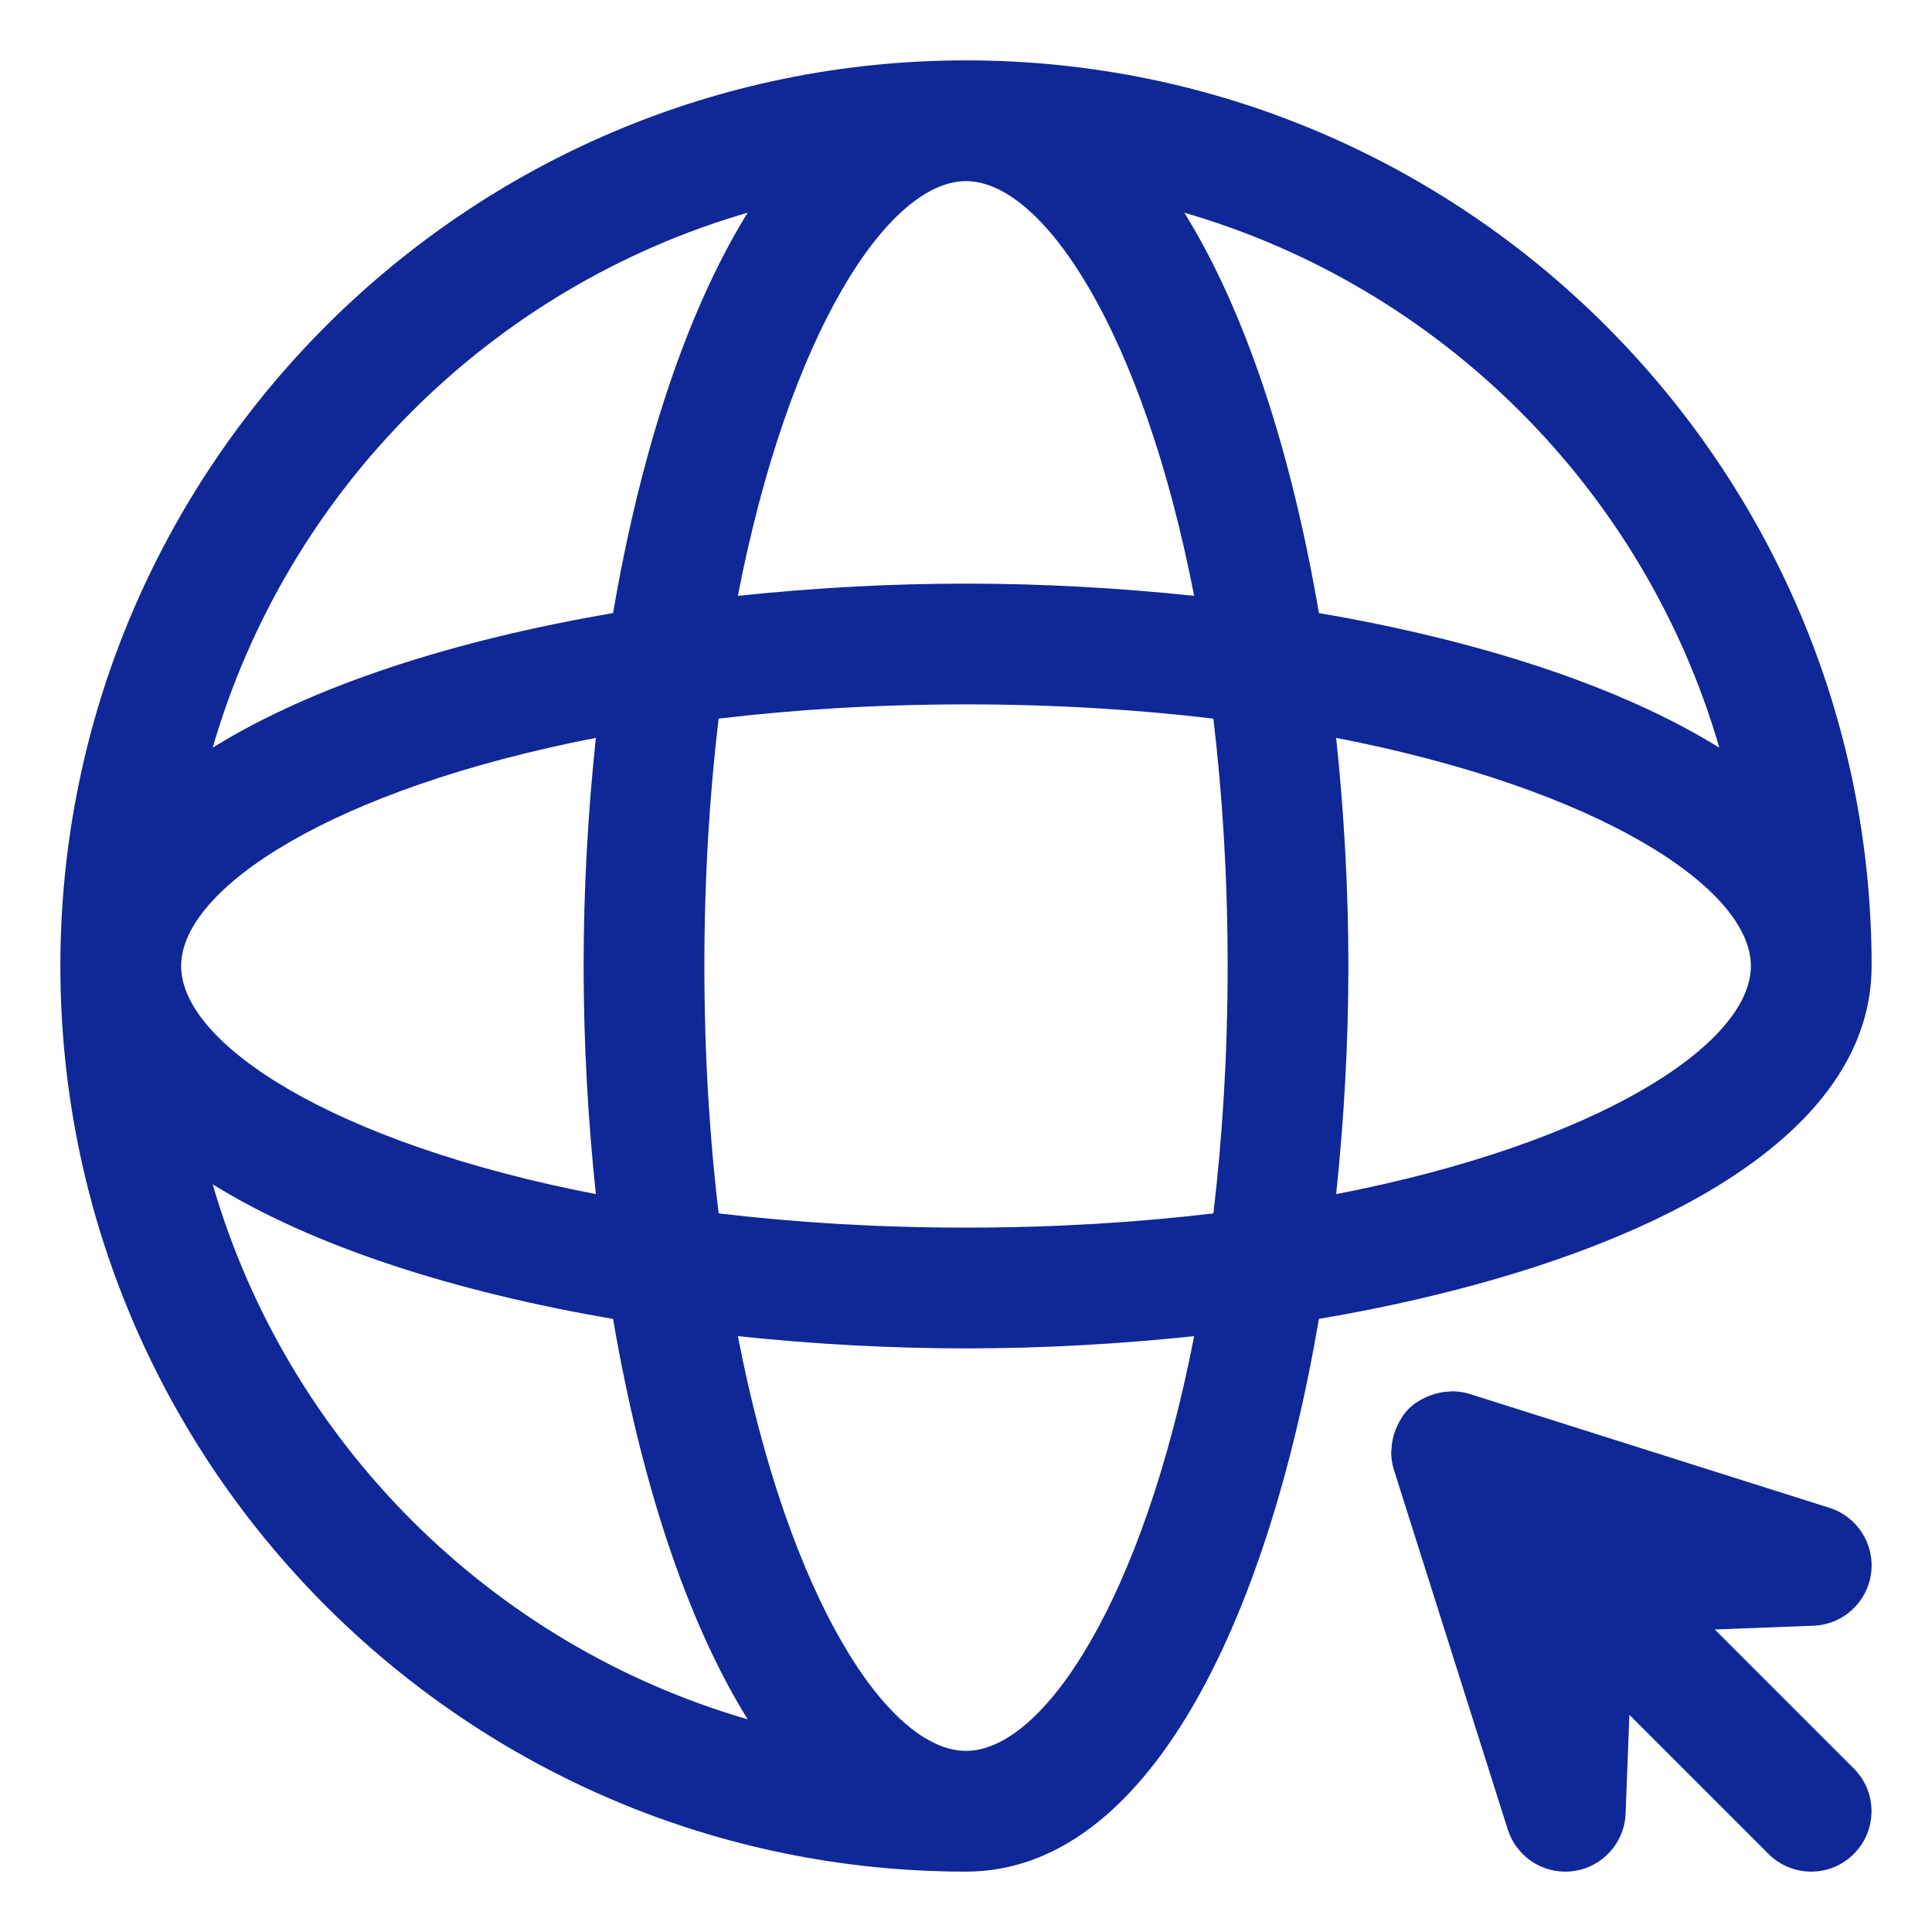 <?xml version="1.0" encoding="UTF-8" standalone="no"?>
<!DOCTYPE svg PUBLIC "-//W3C//DTD SVG 1.1//EN" "http://www.w3.org/Graphics/SVG/1.1/DTD/svg11.dtd">
<svg width="100%" height="100%" viewBox="0 0 1200 1200" version="1.1" xmlns="http://www.w3.org/2000/svg" xmlns:xlink="http://www.w3.org/1999/xlink" xml:space="preserve" xmlns:serif="http://www.serif.com/" style="fill-rule:evenodd;clip-rule:evenodd;stroke-linejoin:round;stroke-miterlimit:2;">
    <g>
        <path d="M600,37.5C289.85,37.5 37.5,289.85 37.5,600C37.5,910.15 289.85,1162.5 600,1162.5C712.45,1162.5 786.95,1008.3 819.2,819.2C1008.3,786.95 1162.5,712.45 1162.5,600C1162.5,289.85 910.15,37.5 600,37.5ZM600,112.5C648.301,112.5 710.05,206.898 741.7,370.1C695.001,365.151 647.302,362.498 600,362.498C552.698,362.498 505,365.147 458.3,370.1C489.948,206.9 551.698,112.5 600,112.5ZM464.4,132.102C425.599,194.704 397.502,282.902 380.798,380.802C282.849,397.501 194.648,425.552 132.098,464.404C178.496,304.554 304.548,178.504 464.398,132.104L464.4,132.102ZM112.5,600.002C112.5,551.701 206.898,489.952 370.1,458.302C365.151,505.001 362.498,552.7 362.498,600.002C362.498,647.304 365.147,695.002 370.1,741.702C206.9,710.054 112.5,648.304 112.5,600.002ZM132.102,735.602C194.704,774.403 282.902,802.5 380.802,819.204C397.501,917.153 425.552,1005.35 464.404,1067.9C304.554,1021.51 178.504,895.454 132.104,735.604L132.102,735.602ZM600.002,1087.5C551.701,1087.5 489.952,993.104 458.302,829.902C505.001,834.851 552.7,837.504 600.002,837.504C647.304,837.504 695.002,834.855 741.702,829.902C710.054,993.102 648.304,1087.5 600.002,1087.5ZM753.652,753.652C706.601,759.254 655.3,762.504 600.002,762.504C544.701,762.504 493.402,759.254 446.352,753.652C440.75,706.601 437.5,655.3 437.5,600.002C437.5,544.701 440.75,493.402 446.352,446.352C493.403,440.75 544.704,437.5 600.002,437.5C655.303,437.5 706.602,440.75 753.652,446.352C759.254,493.403 762.504,544.704 762.504,600.002C762.504,655.303 759.254,706.602 753.652,753.652ZM1087.5,600.002C1087.5,648.303 993.104,710.052 829.902,741.702C834.851,695.003 837.504,647.304 837.504,600.002C837.504,552.7 834.855,505.002 829.902,458.302C993.102,489.95 1087.5,551.7 1087.5,600.002ZM819.202,380.802C802.503,282.853 774.452,194.652 735.6,132.102C895.45,178.5 1021.5,304.552 1067.9,464.402C1005.3,425.601 917.1,397.504 819.2,380.8L819.202,380.802Z" style="fill:rgb(15,39,151);fill-rule:nonzero;"/>
        <path d="M1065.1,1012.1L1126.45,1009.75C1144.65,1009.05 1159.75,995.35 1162.15,977.299C1164.6,959.248 1153.7,942.049 1136.3,936.549L912.799,865.799C909.248,864.651 905.6,864.198 901.998,864.151C901.248,864.151 900.6,864.35 899.85,864.35C896.248,864.499 892.748,865.202 889.35,866.401C888.201,866.799 887.1,867.202 885.998,867.702C881.998,869.503 878.197,871.803 874.998,875.003C871.799,878.202 869.498,882.053 867.646,886.054C867.146,887.155 866.748,888.202 866.346,889.304C865.146,892.753 864.447,896.253 864.295,899.906C864.295,900.605 864.045,901.304 864.096,902.007C864.096,905.609 864.646,909.257 865.744,912.808L936.494,1136.31C941.494,1152.06 956.096,1162.51 972.193,1162.51C973.841,1162.51 975.545,1162.41 977.244,1162.16C995.295,1159.76 1008.99,1144.66 1009.69,1126.46L1012.04,1065.11L1098.44,1151.5C1105.74,1158.8 1115.34,1162.5 1124.94,1162.5C1134.54,1162.5 1144.14,1158.85 1151.44,1151.5C1166.09,1136.86 1166.09,1113.11 1151.44,1098.45L1065.04,1012.05L1065.1,1012.1Z" style="fill:rgb(15,39,151);fill-rule:nonzero;"/>
    </g>
</svg>
